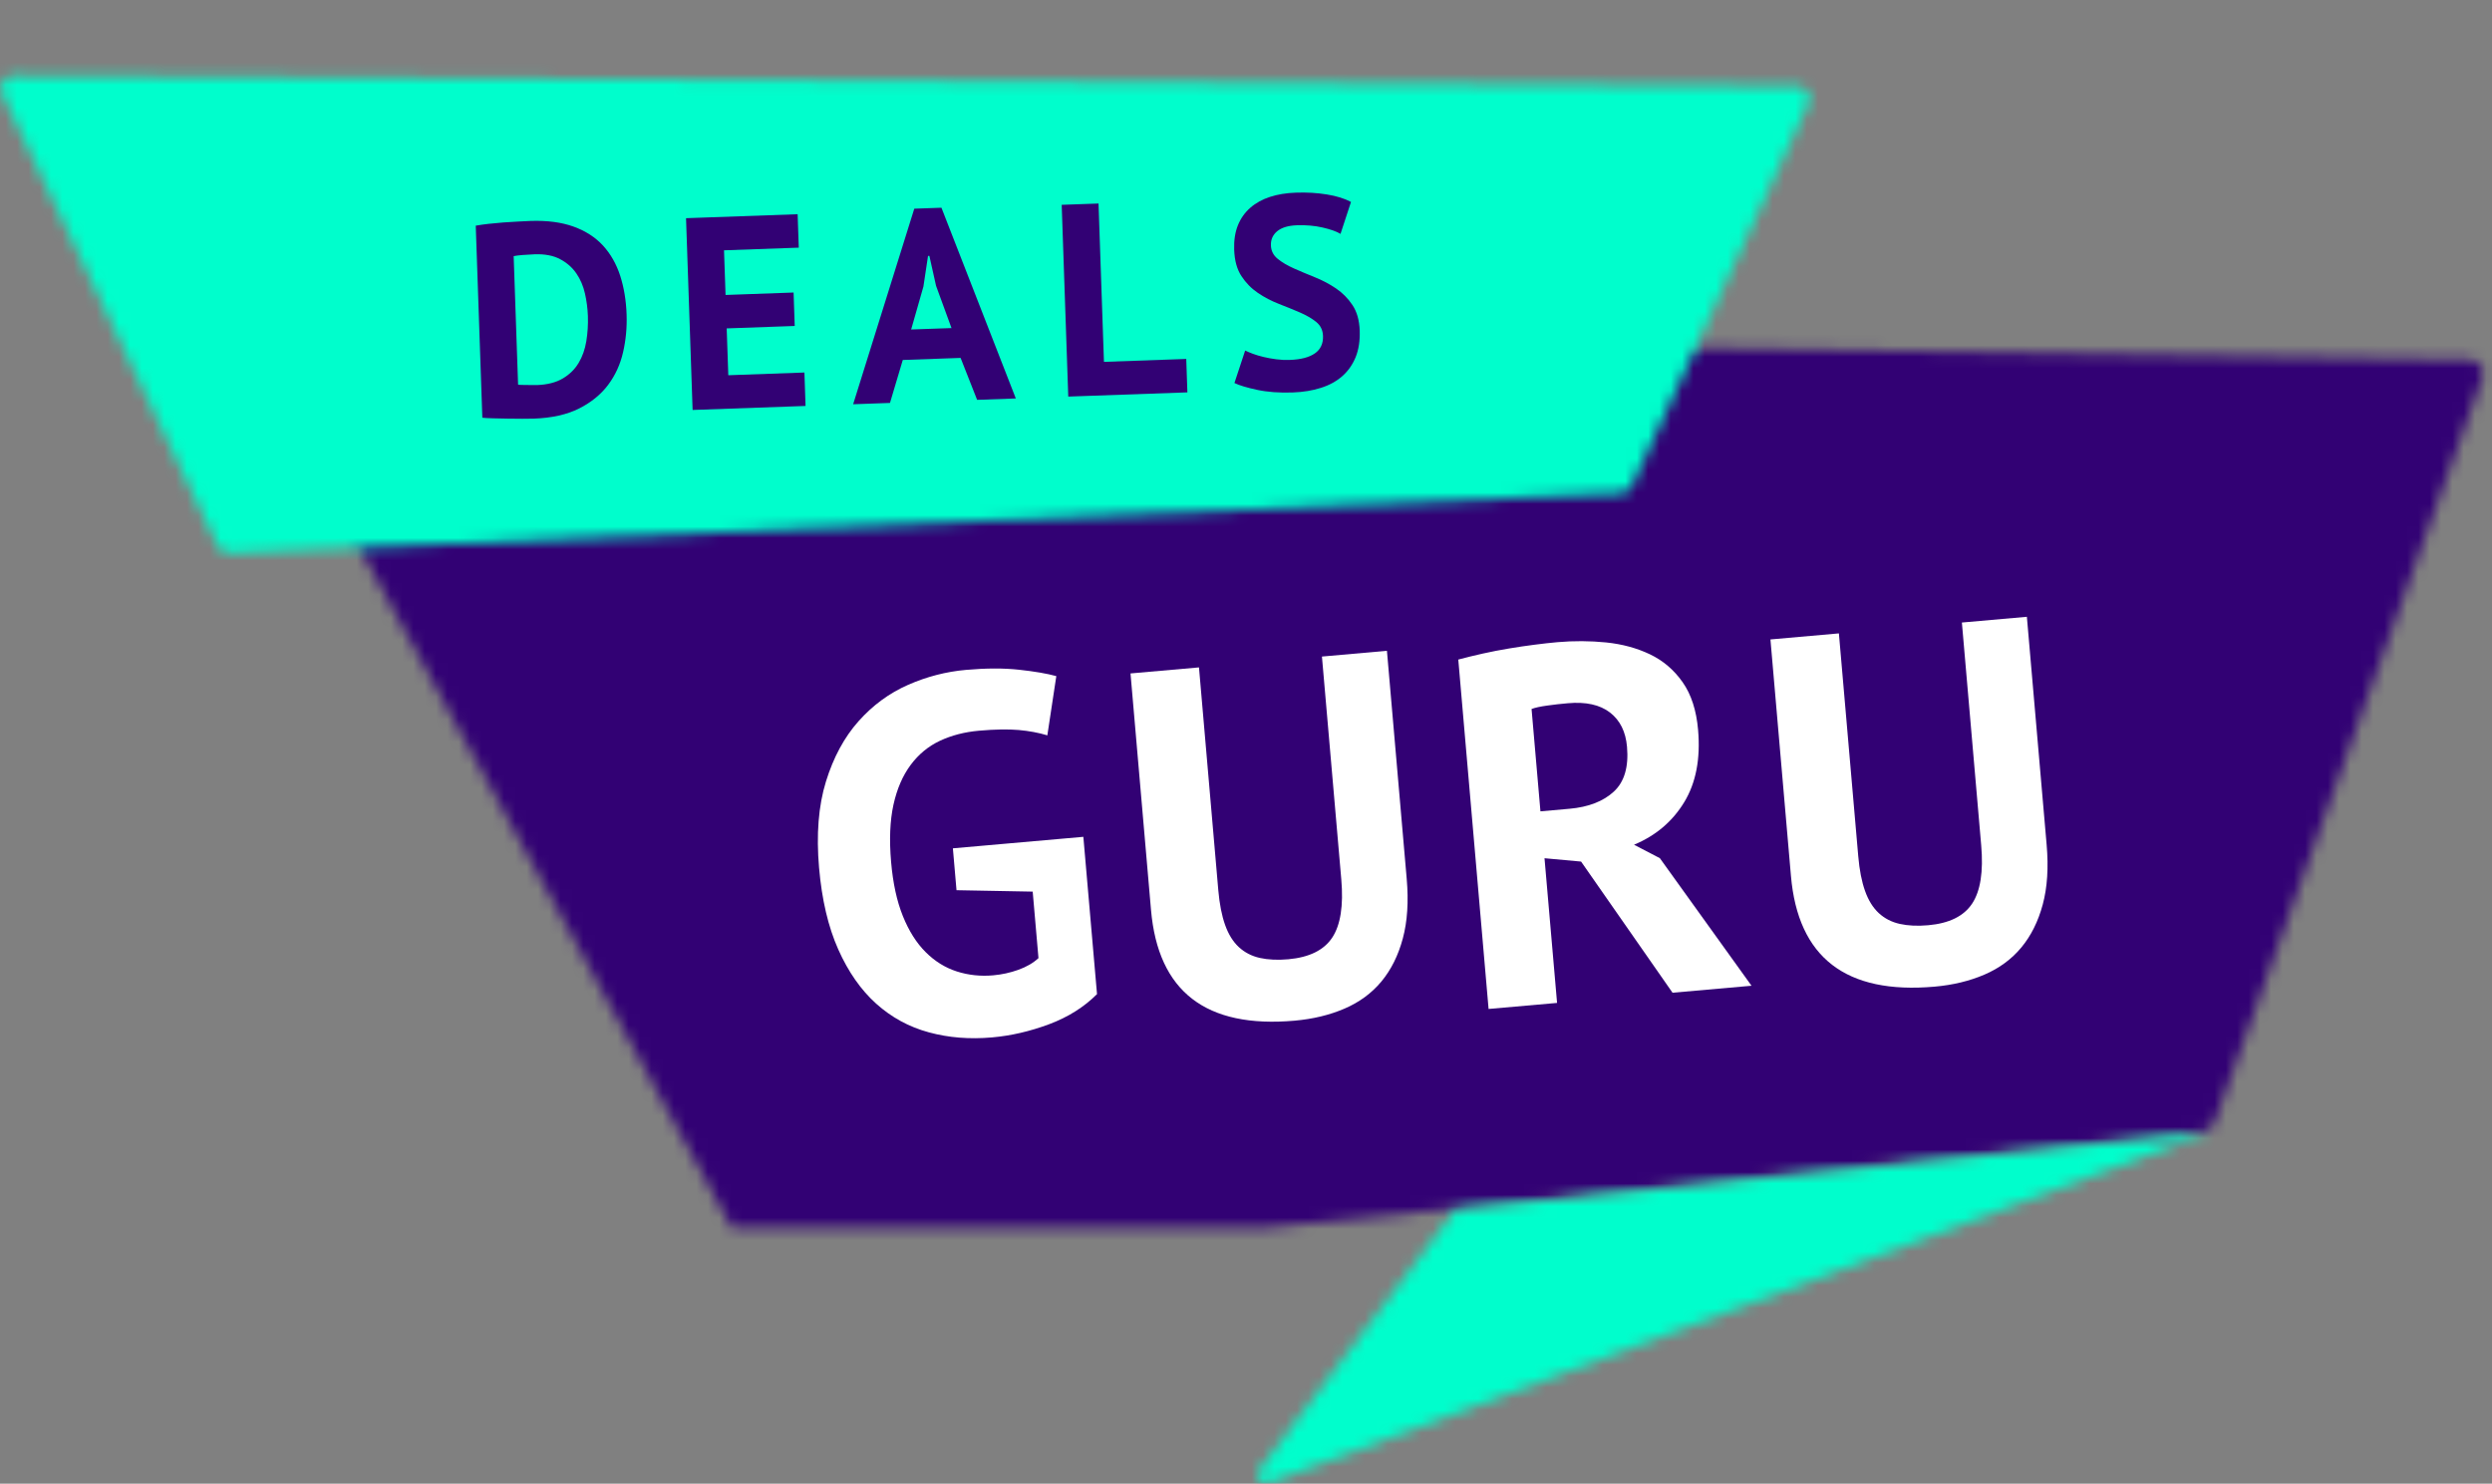 <?xml version="1.0" encoding="UTF-8"?>
<svg width="220px" height="131px" viewBox="0 0 220 131" version="1.1" xmlns="http://www.w3.org/2000/svg" xmlns:xlink="http://www.w3.org/1999/xlink">
    <rect x="0" y="0" width="220" height="131" fill="#808080" stroke="none"/>
    <!-- Generator: Sketch 49 (51002) - http://www.bohemiancoding.com/sketch -->
    <title>logo_v1</title>
    <desc>Created with Sketch.</desc>
    <defs>
        <path d="M2.036,0.767 C1.363,0.772 0.867,1.304 0.829,1.907 L0.829,2.058 C0.839,2.224 0.886,2.396 0.977,2.56 L43.612,80.424 L90.426,80.424 L173.479,71.905 C173.944,71.856 174.342,71.548 174.5,71.11 L198.143,5.384 C198.186,5.266 198.207,5.146 198.214,5.028 L198.214,4.914 C198.184,4.304 197.684,3.773 197.017,3.764 L2.062,0.767 L2.036,0.767 Z" id="path-1"></path>
        <path d="M17.496,6.814 L0.156,29.789 C-0.299,30.392 0.317,31.213 1.027,30.949 L84,0 L17.496,6.814 Z" id="path-3"></path>
        <path d="M1.182,0.695 C0.366,0.695 -0.173,1.526 0.172,2.256 L19.203,42.219 C19.395,42.62 19.813,42.87 20.265,42.848 L143.088,37.564 C143.507,37.544 143.881,37.296 144.056,36.92 L159.667,3.149 C160.003,2.425 159.464,1.603 158.655,1.599 L1.191,0.695 C1.188,0.695 1.184,0.695 1.182,0.695 Z" id="path-5"></path>
    </defs>
    <g id="logo_v1" stroke="none" stroke-width="1" fill="none" fill-rule="evenodd">
        <g id="f-3" transform="translate(21, 28)">
            <mask id="mask-2" fill="white">
                <use xlink:href="#path-1"></use>
            </mask>
            <g id="Clip-2"></g>
            <polygon id="Fill-1" fill="#320174" mask="url(#mask-2)" points="-7.698 93.406 206.74 93.406 206.74 -7.748 -7.698 -7.748"></polygon>
        </g>
        <g id="f-2" transform="translate(111, 100)">
            <mask id="mask-4" fill="white">
                <use xlink:href="#path-3"></use>
            </mask>
            <g id="Clip-8"></g>
            <polygon id="Fill-7" fill="#00FECC" mask="url(#mask-4)" points="-11.351 42.481 96.486 42.481 96.486 -11.481 -11.351 -11.481"></polygon>
        </g>
        <g id="f-1" transform="translate(0, 6)">
            <mask id="mask-6" fill="white">
                <use xlink:href="#path-5"></use>
            </mask>
            <g id="Clip-5"></g>
            <polygon id="Fill-4" fill="#00FECC" mask="url(#mask-6)" points="-8.52 51.282 168.355 51.282 168.355 -7.738 -8.52 -7.738"></polygon>
        </g>
        <g id="font" transform="translate(42, 17)">
            <path d="M42.123,57.905 L53.641,56.889 L54.847,70.777 C53.701,71.925 52.288,72.813 50.608,73.44 C48.928,74.065 47.25,74.454 45.573,74.6 C43.601,74.774 41.743,74.627 39.996,74.15 C38.252,73.678 36.704,72.834 35.353,71.623 C34.004,70.411 32.886,68.811 32.002,66.827 C31.118,64.844 30.554,62.442 30.309,59.62 C30.054,56.681 30.257,54.145 30.916,52.008 C31.577,49.872 32.534,48.097 33.791,46.685 C35.047,45.274 36.502,44.204 38.158,43.475 C39.815,42.744 41.525,42.303 43.291,42.147 C45.056,41.992 46.619,41.987 47.981,42.137 C49.343,42.286 50.434,42.473 51.254,42.699 L50.462,47.929 C49.701,47.697 48.857,47.54 47.933,47.456 C47.005,47.375 45.837,47.395 44.424,47.519 C43.16,47.631 42.014,47.926 40.988,48.405 C39.962,48.886 39.097,49.596 38.394,50.542 C37.691,51.487 37.184,52.66 36.875,54.062 C36.568,55.464 36.499,57.145 36.668,59.104 C36.83,60.974 37.175,62.566 37.705,63.88 C38.234,65.195 38.905,66.256 39.716,67.065 C40.527,67.877 41.444,68.446 42.465,68.774 C43.486,69.102 44.557,69.218 45.675,69.119 C46.439,69.052 47.181,68.889 47.9,68.632 C48.618,68.374 49.211,68.031 49.679,67.6 L49.169,61.726 L42.443,61.6 L42.123,57.905 Z" id="Fill-26" fill="#FFFFFF"></path>
            <path d="M74.704,40.971 L80.442,40.463 L82.187,60.585 C82.363,62.605 82.248,64.364 81.844,65.864 C81.442,67.365 80.809,68.632 79.952,69.665 C79.092,70.699 78.006,71.496 76.692,72.06 C75.375,72.626 73.91,72.978 72.291,73.122 C64.464,73.813 60.239,70.553 59.614,63.341 L57.804,42.462 L63.849,41.929 L65.555,61.607 C65.662,62.824 65.862,63.844 66.155,64.668 C66.449,65.495 66.853,66.15 67.369,66.626 C67.885,67.103 68.507,67.422 69.231,67.584 C69.957,67.744 70.79,67.782 71.732,67.7 C73.584,67.534 74.879,66.896 75.613,65.786 C76.347,64.674 76.613,62.963 76.413,60.648 L74.704,40.971 Z" id="Fill-29" fill="#FFFFFF"></path>
            <path d="M96.414,45.093 C95.795,45.146 95.184,45.215 94.585,45.3 C93.984,45.382 93.526,45.482 93.21,45.601 L93.994,54.639 L96.554,54.412 C98.232,54.264 99.536,53.758 100.469,52.899 C101.403,52.04 101.792,50.719 101.637,48.938 C101.522,47.603 101.018,46.593 100.129,45.909 C99.24,45.226 98.001,44.952 96.414,45.093 Z M86.741,41.237 C87.407,41.059 88.125,40.883 88.895,40.71 C89.666,40.539 90.439,40.388 91.214,40.26 C91.988,40.131 92.741,40.019 93.474,39.926 C94.207,39.831 94.883,39.756 95.502,39.701 C96.942,39.574 98.374,39.583 99.794,39.725 C101.214,39.871 102.505,40.221 103.665,40.775 C104.826,41.33 105.785,42.15 106.547,43.236 C107.308,44.319 107.762,45.723 107.911,47.445 C108.132,49.996 107.724,52.125 106.687,53.83 C105.649,55.537 104.171,56.788 102.256,57.587 L104.537,58.775 L112.629,70.038 L105.655,70.654 L97.582,59.074 L94.353,58.778 L95.462,71.554 L89.416,72.087 L86.741,41.237 Z" id="Fill-32" fill="#FFFFFF"></path>
            <path d="M131.2,37.967 L136.937,37.46 L138.682,57.582 C138.859,59.6 138.743,61.361 138.34,62.86 C137.936,64.362 137.304,65.629 136.446,66.661 C135.586,67.697 134.5,68.493 133.185,69.058 C131.87,69.623 130.403,69.975 128.787,70.118 C120.96,70.809 116.734,67.549 116.109,60.337 L114.299,39.46 L120.342,38.926 L122.051,58.602 C122.156,59.821 122.355,60.839 122.65,61.664 C122.943,62.492 123.348,63.146 123.864,63.623 C124.38,64.1 125,64.419 125.726,64.579 C126.452,64.74 127.285,64.779 128.226,64.695 C130.08,64.531 131.373,63.893 132.107,62.782 C132.84,61.671 133.107,59.96 132.906,57.645 L131.2,37.967 Z" id="Fill-35" fill="#FFFFFF"></path>
            <path d="M5.198,5.453 C4.848,5.465 4.498,5.486 4.142,5.515 C3.786,5.544 3.521,5.578 3.348,5.616 L3.738,16.961 C3.801,16.976 3.909,16.983 4.059,16.987 C4.21,16.989 4.372,16.991 4.546,16.993 C4.721,16.994 4.888,16.998 5.046,17 C5.205,17.001 5.324,17.003 5.403,17 C6.32,16.967 7.078,16.774 7.676,16.422 C8.275,16.069 8.742,15.613 9.079,15.051 C9.416,14.491 9.644,13.849 9.762,13.125 C9.881,12.402 9.926,11.662 9.901,10.905 C9.877,10.244 9.792,9.579 9.642,8.916 C9.492,8.253 9.238,7.658 8.88,7.139 C8.522,6.618 8.044,6.199 7.446,5.882 C6.85,5.564 6.099,5.421 5.198,5.453 Z M0,2.926 C0.331,2.865 0.706,2.812 1.123,2.765 C1.542,2.717 1.973,2.679 2.415,2.644 C2.858,2.614 3.288,2.587 3.707,2.564 C4.127,2.54 4.502,2.522 4.834,2.509 C6.306,2.458 7.573,2.625 8.63,3.006 C9.691,3.388 10.556,3.947 11.233,4.681 C11.907,5.417 12.412,6.302 12.75,7.339 C13.085,8.379 13.276,9.525 13.319,10.782 C13.358,11.928 13.253,13.038 13.004,14.113 C12.757,15.186 12.315,16.147 11.679,16.994 C11.041,17.838 10.189,18.531 9.123,19.07 C8.055,19.607 6.722,19.907 5.124,19.964 C4.872,19.973 4.535,19.976 4.115,19.975 C3.694,19.975 3.258,19.969 2.806,19.963 C2.354,19.953 1.922,19.944 1.51,19.936 C1.097,19.925 0.789,19.907 0.582,19.884 L0,2.926 Z" id="Fill-10" fill="#320174"></path>
            <polygon id="Fill-13" fill="#320174" points="18.565 2.265 28.417 1.915 28.518 4.867 21.918 5.101 22.054 9.044 28.06 8.829 28.16 11.781 22.154 11.996 22.296 16.132 29.016 15.892 29.116 18.844 19.145 19.198"></polygon>
            <path d="M38.439,12.093 L42.001,11.967 L40.637,8.236 L40.047,5.593 L39.929,5.598 L39.522,8.301 L38.439,12.093 Z M42.804,14.602 L37.7,14.784 L36.57,18.577 L33.318,18.694 L38.715,1.426 L41.113,1.341 L47.68,18.183 L44.262,18.304 L42.804,14.602 Z" id="Fill-16" fill="#320174"></path>
            <polygon id="Fill-19" fill="#320174" points="62.826 17.645 52.309 18.017 51.729 1.085 54.98 0.97 55.46 14.951 62.725 14.693"></polygon>
            <path d="M74.798,12.664 C74.78,12.147 74.58,11.737 74.197,11.426 C73.814,11.117 73.337,10.841 72.767,10.592 C72.196,10.346 71.577,10.094 70.91,9.835 C70.245,9.577 69.623,9.254 69.046,8.86 C68.471,8.47 67.986,7.973 67.594,7.374 C67.2,6.775 66.989,6 66.956,5.048 C66.928,4.225 67.037,3.507 67.285,2.893 C67.534,2.277 67.901,1.761 68.385,1.34 C68.87,0.919 69.449,0.6 70.122,0.383 C70.797,0.163 71.553,0.04 72.39,0.011 C73.357,-0.025 74.271,0.029 75.13,0.168 C75.992,0.307 76.703,0.528 77.27,0.831 L76.344,3.65 C75.987,3.435 75.457,3.248 74.755,3.087 C74.052,2.927 73.298,2.86 72.49,2.89 C71.731,2.917 71.155,3.091 70.761,3.41 C70.369,3.733 70.181,4.149 70.199,4.665 C70.215,5.149 70.414,5.545 70.799,5.855 C71.181,6.167 71.658,6.447 72.23,6.701 C72.801,6.954 73.42,7.216 74.086,7.483 C74.753,7.751 75.374,8.079 75.95,8.47 C76.526,8.862 77.01,9.351 77.403,9.942 C77.796,10.535 78.007,11.284 78.039,12.186 C78.069,13.089 77.949,13.873 77.679,14.537 C77.409,15.198 77.016,15.758 76.501,16.214 C75.985,16.667 75.355,17.013 74.611,17.248 C73.867,17.484 73.043,17.621 72.141,17.653 C70.954,17.696 69.906,17.619 68.996,17.425 C68.086,17.231 67.414,17.03 66.979,16.819 L67.926,13.951 C68.104,14.041 68.333,14.137 68.614,14.241 C68.894,14.345 69.21,14.438 69.561,14.522 C69.913,14.605 70.283,14.675 70.674,14.724 C71.064,14.776 71.464,14.795 71.876,14.779 C72.841,14.745 73.575,14.553 74.079,14.203 C74.581,13.856 74.822,13.341 74.798,12.664" id="Fill-22" fill="#320174"></path>
        </g>
    </g>
</svg>